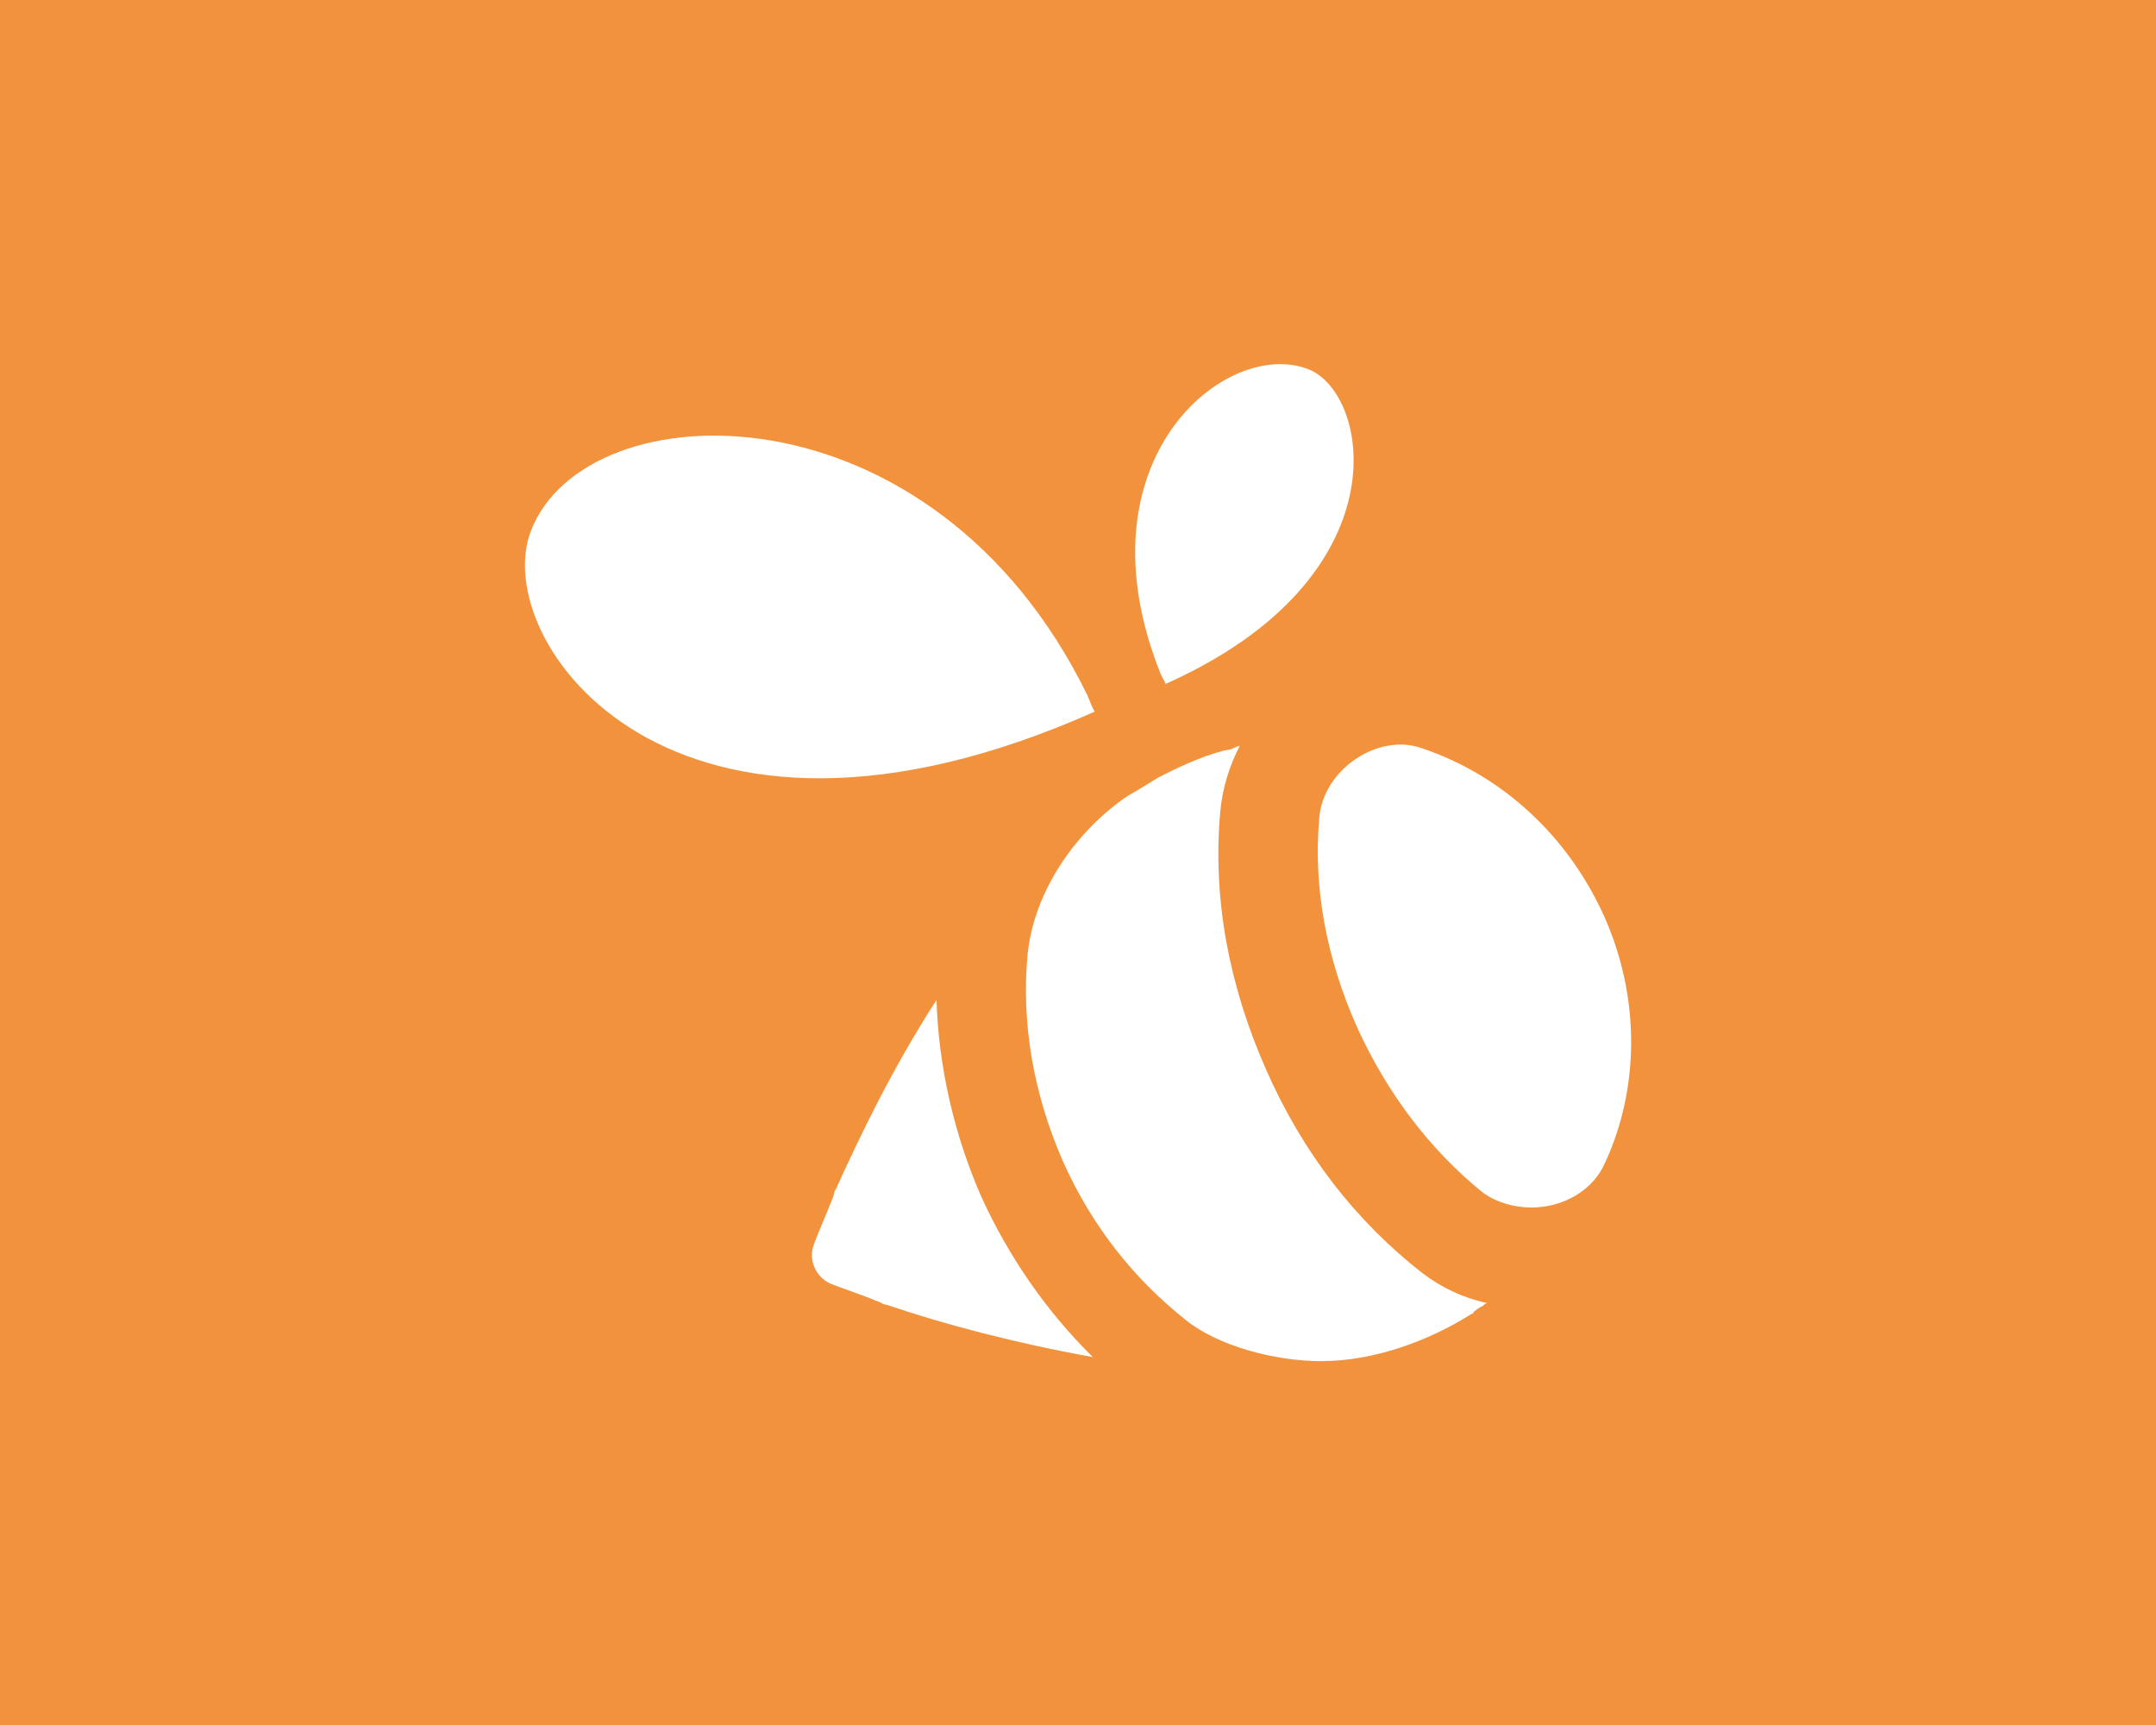 <?xml version="1.0" encoding="utf-8"?>
<!-- Generator: Adobe Illustrator 22.0.0, SVG Export Plug-In . SVG Version: 6.00 Build 0)  -->
<svg version="1.2" baseProfile="tiny" xmlns="http://www.w3.org/2000/svg" xmlns:xlink="http://www.w3.org/1999/xlink" x="0px"
	 y="0px" viewBox="0 0 320 256" xml:space="preserve">
<g id="Guides">
</g>
<g id="Layer_2">
	<rect id="XMLID_1_" fill="#F3923C" width="320" height="256"/>
	<circle display="none" fill="#FF00E1" cx="160.5" cy="128.5" r="95.5"/>
	<g id="XMLID_7_">
		<g id="XMLID_8_">
			<path id="XMLID_13_" fill="#FFFFFF" d="M145.6,177.5c-4-9.2-6.3-19.2-6.6-29.1c-6.6,10.2-11.5,20.5-14.9,28
				c-0.3,0.4-0.3,0.7-0.4,1.1c-1.1,2.9-2.2,5.2-2.9,7.2c-0.9,2.2,0.3,5,2.7,5.9c1.8,0.7,4.3,1.5,7.2,2.7c0.4,0.3,0.7,0.3,1.1,0.4
				c7.9,2.7,18.7,5.6,30.4,7.7C155.3,194.6,149.7,186.5,145.6,177.5"/>
			<path id="XMLID_12_" fill="#FFFFFF" d="M161.4,103.2c-23-47.1-74.5-45.6-82.6-24.4c-6.3,16.2,20.9,54.8,83.7,26.8l0,0
				C162.3,105.5,161.6,103.7,161.4,103.2"/>
			<path id="XMLID_11_" fill="#FFFFFF" d="M172.3,100.1c-12.8-31.8,9.7-50.1,21.9-45.3c9.2,3.6,14.2,30.9-21.2,46.7l0,0
				C172.9,101.2,172.4,100.3,172.3,100.1"/>
			<path id="XMLID_10_" fill="#FFFFFF" d="M238.1,136c-5.4-12-15.1-20.8-26.6-24.8c-1.1-0.4-2.2-0.7-3.6-0.7c-5.9,0-11.7,5-12.1,11
				c-0.9,10.3,1.1,20.8,5.6,30.9c4.5,9.9,10.9,18.3,18.7,24.6c2.1,1.5,4.7,2.2,7.2,2.2c4.7,0,9.2-2.5,11-6.8
				C243.3,161.5,243.5,148.1,238.1,136"/>
			<path id="XMLID_9_" fill="#FFFFFF" d="M211.2,189c-9.9-7.7-17.8-17.8-23.3-30.3c-5.6-12.7-7.9-25.5-6.8-38.1
				c0.3-3.6,1.4-7,2.9-9.9c-0.3,0-0.7,0.3-0.9,0.3l0,0c-0.4,0.3-1.1,0.3-1.5,0.4c-3.4,0.9-6.8,2.5-9.7,4c-1.5,0.9-2.9,1.8-4.5,2.7
				c-7.7,5.2-14,14.2-14.9,23.7c-0.9,10.2,0.9,20.5,5.2,30.4c4.3,9.7,10.6,17.6,18.3,23.7c4.7,3.8,13.1,6.1,20.1,6.1
				c7.7,0,15.8-2.9,22.3-7c0,0,0.3,0,0.3-0.3c0.4-0.3,0.9-0.7,1.4-0.9c0.3-0.3,0.4-0.4,0.7-0.4C217.1,192.6,214,191.1,211.2,189"/>
		</g>
	</g>
</g>
</svg>
